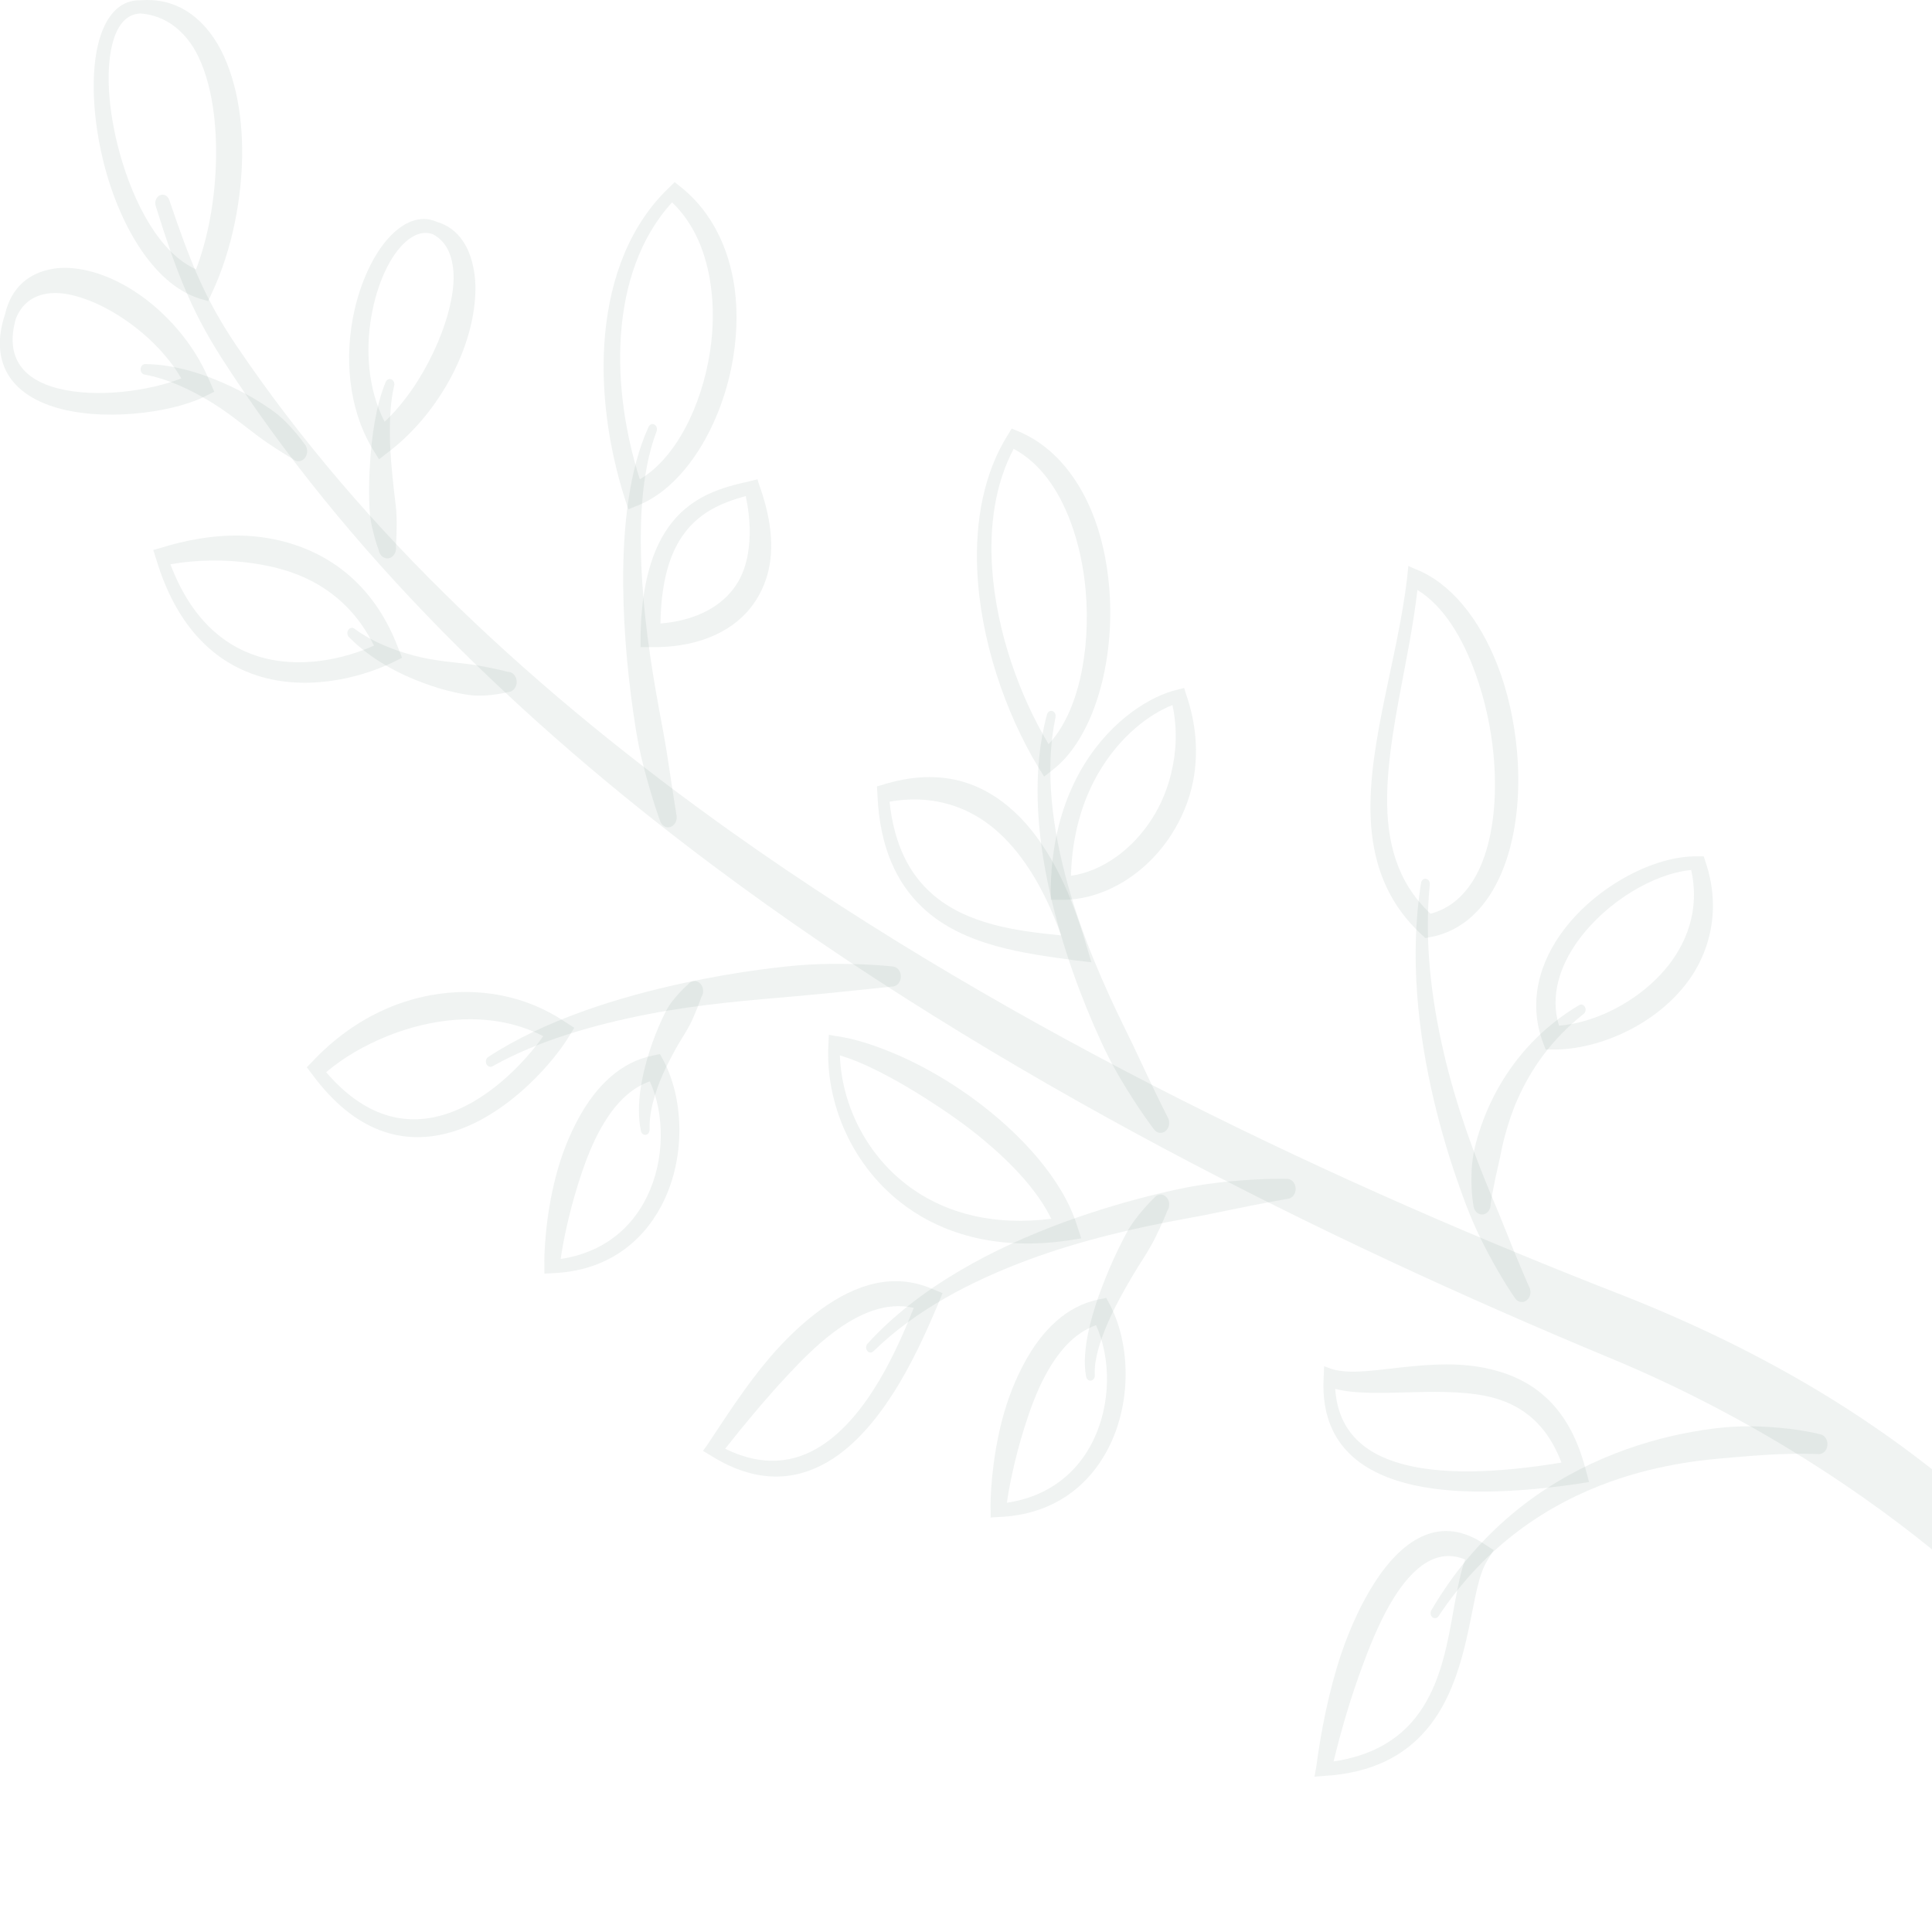 <svg width="500" height="500" viewBox="0 0 500 500" fill="none" xmlns="http://www.w3.org/2000/svg">
<g clip-path="url(#clip0_905_1629)">
<path fill-rule="evenodd" clip-rule="evenodd" d="M576.242 497.583C576.242 497.583 568.341 476.145 546.662 448.271C536.812 435.599 524.116 421.657 507.979 407.666C497.718 398.771 486.085 389.857 472.899 381.24C456.351 370.421 437.408 359.96 415.549 350.986C343.546 320.981 258.357 279.234 184.467 223.963C134.426 186.53 89.592 142.91 57.42 92.755C53.225 86.211 50.163 80.32 47.443 73.736C44.989 67.826 42.811 61.361 40.306 53.329C39.937 52.209 40.426 50.949 41.404 50.523C42.373 50.106 43.462 50.672 43.823 51.802C46.456 59.586 48.721 65.853 51.243 71.564C53.989 77.772 57.035 83.315 61.187 89.453C93.959 138.001 139.152 179.639 189.228 215.247C263.444 268.009 348.453 307.395 420.267 335.349C443.139 344.392 463.111 354.764 480.329 366.088C494.167 375.181 506.263 384.808 516.79 394.537C533.355 409.877 546.095 425.366 555.738 439.426C577.142 470.642 583.473 494.558 583.473 494.558C584.194 496.859 583.164 499.408 581.165 500.25C579.176 501.083 576.962 499.884 576.242 497.583Z" fill="#244F3C" fill-opacity="0.07"/>
<path fill-rule="evenodd" clip-rule="evenodd" d="M75.771 118.754C75.771 118.754 74.03 117.783 71.207 115.938C69.912 115.086 68.402 114.093 66.772 112.873C63.066 110.107 58.708 106.438 53.646 103.473C48.627 100.538 43.154 97.99 37.475 96.948C36.823 96.889 36.342 96.225 36.394 95.471C36.445 94.718 37.02 94.163 37.672 94.222C45.385 94.321 53.123 96.86 59.874 100.062C62.56 101.342 65.073 102.7 67.329 104.128C69.054 105.218 70.667 106.279 72.022 107.41C73.429 108.59 74.57 109.78 75.514 110.831C77.65 113.192 78.697 114.778 78.697 114.778C79.649 115.71 79.761 117.356 78.954 118.457C78.148 119.557 76.723 119.686 75.771 118.754Z" fill="#244F3C" fill-opacity="0.07"/>
<path fill-rule="evenodd" clip-rule="evenodd" d="M131.535 179.091C131.535 179.091 129.922 179.566 127.083 179.864C125.822 179.992 124.338 180.092 122.665 179.992C121.051 179.884 119.293 179.537 117.431 179.12C114.995 178.584 112.413 177.801 109.745 176.819C103.07 174.37 96.053 170.643 90.373 164.95C89.85 164.495 89.739 163.642 90.133 163.037C90.519 162.432 91.266 162.303 91.789 162.749C96.481 166.18 101.818 168.233 107.034 169.641C112.318 171.058 117.465 171.386 121.661 171.922C123.505 172.159 125.136 172.486 126.533 172.764C129.596 173.369 131.398 173.874 131.398 173.874C132.642 173.825 133.68 174.956 133.723 176.394C133.766 177.831 132.779 179.041 131.535 179.091Z" fill="#244F3C" fill-opacity="0.07"/>
<path fill-rule="evenodd" clip-rule="evenodd" d="M98.016 142.373C98.016 142.373 97.406 140.867 96.703 138.14C96.386 136.92 96.042 135.493 95.828 133.837C95.622 132.24 95.571 130.465 95.528 128.572C95.477 126.073 95.553 123.395 95.716 120.639C96.145 113.042 97.277 105.04 99.765 98.982C99.997 98.278 100.675 97.921 101.293 98.179C101.902 98.446 102.211 99.239 101.988 99.944C101.112 103.612 100.873 107.847 100.898 112.23C100.924 117.099 101.421 122.026 101.902 126.478C102.134 128.67 102.442 130.713 102.58 132.567C102.665 133.856 102.666 135.026 102.657 136.088C102.631 139.429 102.46 141.422 102.46 141.422C102.683 142.84 101.876 144.198 100.649 144.465C99.422 144.724 98.239 143.781 98.016 142.373Z" fill="#244F3C" fill-opacity="0.07"/>
<path fill-rule="evenodd" clip-rule="evenodd" d="M230.864 255.327C230.864 255.327 226.043 255.842 218.236 256.635C214.598 257.002 210.334 257.449 205.599 257.855C194.661 258.807 181.278 259.839 167.817 262.446C153.524 265.223 139.138 269.378 127.479 275.943C126.904 276.289 126.192 276.031 125.883 275.367C125.583 274.702 125.806 273.87 126.381 273.523C140.751 264.132 159.624 258.104 177.4 254.305C184.032 252.897 190.5 251.767 196.531 250.964C201.121 250.359 205.436 249.853 209.373 249.635C213.423 249.407 217.051 249.426 220.122 249.486C226.857 249.626 230.899 250.111 230.899 250.111C232.15 250.121 233.154 251.301 233.137 252.739C233.129 254.176 232.107 255.337 230.864 255.327Z" fill="#244F3C" fill-opacity="0.07"/>
<path fill-rule="evenodd" clip-rule="evenodd" d="M165.844 292.551C164.566 286.185 165.964 278.688 168.151 271.896C169.078 269.03 170.142 266.343 171.248 263.943C171.78 262.793 172.286 261.693 172.869 260.74C173.479 259.759 174.114 258.925 174.723 258.212C176.644 255.931 178 254.841 178 254.841C178.78 253.731 180.188 253.562 181.148 254.463C182.109 255.366 182.255 256.992 181.475 258.103C181.475 258.103 181.028 259.521 180.051 261.841C179.604 262.882 179.115 264.111 178.429 265.411C177.417 267.315 176.043 269.317 174.791 271.589C173.118 274.643 171.428 277.915 170.202 281.366C168.907 285.004 168.006 288.663 168.117 292.203C168.194 292.928 167.757 293.592 167.13 293.69C166.504 293.79 165.929 293.275 165.844 292.551Z" fill="#244F3C" fill-opacity="0.07"/>
<path fill-rule="evenodd" clip-rule="evenodd" d="M224.525 347.733C237.848 333.087 257.065 322.983 275.681 316.18C283.892 313.185 291.964 310.816 299.359 309.03C302.98 308.158 306.437 307.385 309.671 306.85C313.034 306.285 316.157 305.926 318.937 305.679C327.567 304.906 332.955 305.094 332.955 305.094C334.19 305.015 335.245 306.106 335.313 307.524C335.391 308.951 334.447 310.171 333.212 310.261C333.212 310.261 326.881 311.321 317.023 313.394C315.324 313.751 313.523 314.118 311.627 314.495C309.903 314.821 308.101 315.149 306.231 315.497C294.495 317.658 280.263 320.811 266.278 325.987C251.497 331.461 236.99 338.987 226.06 349.696C225.588 350.192 224.867 350.142 224.439 349.596C224.018 349.052 224.061 348.219 224.525 347.733Z" fill="#244F3C" fill-opacity="0.07"/>
<path fill-rule="evenodd" clip-rule="evenodd" d="M281.063 356.161C279.828 349.459 282.453 339.84 286.022 330.956C287.369 327.575 288.845 324.331 290.329 321.426C291.032 320.038 291.71 318.7 292.448 317.54C293.211 316.34 293.992 315.308 294.713 314.406C296.995 311.59 298.599 310.122 298.599 310.122C299.371 309.002 300.777 308.814 301.747 309.696C302.708 310.589 302.871 312.214 302.107 313.335C302.107 313.335 301.43 315.12 300.091 317.976C299.482 319.285 298.779 320.812 297.861 322.427C296.506 324.838 294.738 327.396 293.074 330.232C290.792 334.109 288.467 338.264 286.683 342.409C284.607 347.238 283.139 351.889 283.328 355.815C283.414 356.539 282.977 357.203 282.35 357.303C281.724 357.402 281.149 356.885 281.063 356.161Z" fill="#244F3C" fill-opacity="0.07"/>
<path fill-rule="evenodd" clip-rule="evenodd" d="M370.447 416.697C382.467 396.24 398.844 384.312 414.896 377.43C422.891 373.999 430.81 371.827 438.067 370.538C441.653 369.904 445.077 369.437 448.276 369.249C451.596 369.051 454.659 369.11 457.388 369.27C465.803 369.765 471.028 371.183 471.028 371.183C472.255 371.381 473.104 372.689 472.923 374.108C472.752 375.516 471.62 376.498 470.402 376.3C470.402 376.3 465.357 376.042 457.378 376.498C454.779 376.636 451.862 376.884 448.697 377.153C444.725 377.489 440.349 377.856 435.734 378.62C429.703 379.621 423.243 381.119 416.681 383.489C401.023 389.131 384.792 399.454 372.3 418.245C371.932 418.839 371.211 418.968 370.706 418.541C370.191 418.115 370.07 417.283 370.447 416.697Z" fill="#244F3C" fill-opacity="0.07"/>
<path fill-rule="evenodd" clip-rule="evenodd" d="M169.908 111.645C165.817 122.483 165.293 136.742 166.237 151.061C167.068 163.773 169.214 176.475 171.186 186.897C171.495 188.543 171.796 190.119 172.053 191.646C172.345 193.312 172.594 194.909 172.825 196.416C174.138 205.162 175.038 210.775 175.038 210.775C175.399 212.133 174.738 213.581 173.554 213.997C172.379 214.413 171.126 213.65 170.766 212.282C170.766 212.282 168.758 206.868 166.502 198.142C166.116 196.634 165.739 195.028 165.388 193.332C165.07 191.776 164.778 190.149 164.512 188.463C162.771 177.664 161.381 164.427 161.278 151.308C161.167 136.276 162.839 121.432 167.841 110.495C168.115 109.84 168.802 109.563 169.376 109.88C169.943 110.197 170.183 110.99 169.908 111.645Z" fill="#244F3C" fill-opacity="0.07"/>
<path fill-rule="evenodd" clip-rule="evenodd" d="M273.16 185.645C270.278 199.548 272.38 214.798 276.429 229.236C280.221 242.732 285.858 255.413 290.867 265.637C291.656 267.253 292.42 268.801 293.141 270.307C293.93 271.944 294.668 273.521 295.362 275.017C299.36 283.624 302.149 289.068 302.149 289.068C302.887 290.209 302.672 291.836 301.685 292.678C300.69 293.53 299.292 293.292 298.554 292.142C298.554 292.142 294.745 287.264 289.813 278.905C288.963 277.468 288.096 275.91 287.229 274.244C286.441 272.727 285.669 271.112 284.897 269.425C279.955 258.667 274.868 245.071 271.676 230.842C268.219 215.422 267.078 199.26 270.947 184.942C271.119 184.237 271.744 183.82 272.354 184.018C272.963 184.208 273.323 184.942 273.16 185.645Z" fill="#244F3C" fill-opacity="0.07"/>
<path fill-rule="evenodd" clip-rule="evenodd" d="M370.024 228.94C368.575 243.685 370.428 258.598 373.627 272.392C376.862 286.333 381.623 299.036 385.878 309.2C386.564 310.846 387.234 312.422 387.86 313.939C388.547 315.616 389.182 317.212 389.782 318.719C393.265 327.535 395.71 332.959 395.71 332.959C396.396 334.148 396.113 335.745 395.083 336.538C394.063 337.331 392.673 337.004 391.987 335.814C391.987 335.814 389.095 331.768 385.243 324.55C384.008 322.229 382.687 319.592 381.383 316.637C380.139 313.801 378.955 310.658 377.763 307.316C375.352 300.563 373.019 292.927 371.088 284.756C366.988 267.374 364.74 247.582 367.759 228.554C367.845 227.83 368.429 227.333 369.055 227.433C369.682 227.542 370.119 228.216 370.024 228.94Z" fill="#244F3C" fill-opacity="0.07"/>
<path fill-rule="evenodd" clip-rule="evenodd" d="M409.797 262.436C401.398 269.061 396.208 276.794 392.879 284.182C391.387 287.504 390.331 290.757 389.507 293.781C388.856 296.161 388.444 298.411 388.006 300.434C387.664 302.07 387.294 303.548 387.011 304.877C386.145 309.012 385.776 311.57 385.776 311.57C385.853 312.988 384.909 314.218 383.682 314.307C382.447 314.396 381.383 313.305 381.314 311.887C381.314 311.887 380.689 308.883 380.826 303.905C380.86 302.339 381.006 300.593 381.324 298.709C381.633 296.915 382.147 295.03 382.765 293.067C383.983 289.22 385.708 285.075 388.118 280.91C392.45 273.473 398.893 265.966 408.622 260.156C409.171 259.789 409.874 259.987 410.192 260.622C410.518 261.247 410.337 262.06 409.797 262.436Z" fill="#244F3C" fill-opacity="0.07"/>
<path fill-rule="evenodd" clip-rule="evenodd" d="M36.388 0.07C44.058 -0.535 49.986 2.807 54.336 8.459C57.115 12.058 59.157 16.699 60.555 21.905C61.911 26.962 62.597 32.594 62.666 38.395C62.812 51.286 59.886 65.01 54.979 75.51L53.881 77.93L51.581 77.256C39.554 73.438 30.581 57.721 26.608 41.201C23.683 29.014 23.408 16.56 26.179 8.786C28.135 3.293 31.507 -0.049 36.388 0.07ZM50.732 69.7C41.415 65.575 34.621 52.773 31.001 39.684C27.964 28.717 27.149 17.423 29.405 10.234C30.666 6.238 32.888 3.58 36.388 3.491C41.553 3.917 45.43 6.376 48.407 10.006C51.333 13.575 53.203 18.415 54.404 23.908C55.391 28.43 55.863 33.378 55.923 38.495C56.026 49.154 54.275 60.488 50.732 69.7Z" fill="#244F3C" fill-opacity="0.07"/>
<path fill-rule="evenodd" clip-rule="evenodd" d="M1.297 81.361C2.91 74.271 7.603 70.602 13.642 69.57C16.894 69.015 20.566 69.392 24.358 70.493C27.952 71.534 31.658 73.299 35.201 75.648C43.077 80.874 50.129 88.976 54.006 98.079L55.456 101.371L52.531 102.838C43.755 106.973 26.013 109.195 13.771 105.248C7.448 103.215 2.576 99.566 0.765 94.043C-0.367 90.612 -0.393 86.418 1.297 81.361ZM46.929 97.93C38.427 101.261 24.769 103.076 14.818 100.478C6.668 98.337 1.092 93.091 4.086 82.51C5.681 78.495 8.564 76.621 12.021 76.016C15.178 75.461 18.799 76.165 22.608 77.593C25.653 78.723 28.776 80.369 31.838 82.411C37.663 86.288 43.222 91.613 46.929 97.93Z" fill="#244F3C" fill-opacity="0.07"/>
<path fill-rule="evenodd" clip-rule="evenodd" d="M39.663 142.324L41.37 141.868C47.598 139.894 54.788 138.476 62.114 138.605C66.85 138.694 71.62 139.458 76.184 140.955C87.388 144.654 97.339 152.834 102.916 167.361L104.048 170.218L101.552 171.466C92.775 175.681 78.329 179.171 65.254 174.392C55.062 170.663 45.617 162.016 40.426 144.723L39.663 142.324ZM44.099 146.042C50.739 144.852 58.279 144.703 65.717 145.814C70.77 146.568 75.798 147.877 80.448 150.266C86.968 153.618 92.767 158.923 96.79 167.094C88.829 170.644 77.23 173.232 66.447 169.751C57.602 166.885 49.358 159.894 44.099 146.042Z" fill="#244F3C" fill-opacity="0.07"/>
<path fill-rule="evenodd" clip-rule="evenodd" d="M79.389 276.2L80.53 275.069C85.514 269.666 91.493 265.114 98.091 261.931C102.406 259.839 106.987 258.361 111.629 257.528C123.476 255.396 135.744 257.469 146.004 264.301L148.612 265.986L146.896 268.802C142.298 276.091 129.962 289.834 115.266 293.404C104.31 296.062 92.017 293.286 80.727 277.956L79.389 276.2ZM84.408 277.478C89.075 273.532 94.479 270.478 100.167 268.177C104.182 266.552 108.343 265.342 112.564 264.598C122.103 262.923 131.943 263.696 140.591 268.148C135.624 275.198 125.878 285.382 114.331 288.645C104.997 291.282 94.522 289.289 84.408 277.478Z" fill="#244F3C" fill-opacity="0.07"/>
<path fill-rule="evenodd" clip-rule="evenodd" d="M140.894 329.627V327.792C140.775 325.094 141.075 314.941 143.94 304.113C145.262 299.095 147.226 293.988 149.732 289.397C154.175 281.246 160.497 274.82 168.999 273.174L170.801 272.788L171.779 274.593C177.132 284.916 177.441 300.275 171.101 312.174C166.083 321.594 156.972 328.942 142.98 329.497L140.894 329.627ZM168.175 279.847C172.036 288.316 172.105 300.146 167.447 309.685C163.526 317.747 156.26 324.153 145.107 325.818C145.622 321.961 147.106 314.385 149.645 306.324C151.043 301.891 152.7 297.271 154.904 293.116C158.096 287.087 162.307 281.91 168.175 279.847Z" fill="#244F3C" fill-opacity="0.07"/>
<path fill-rule="evenodd" clip-rule="evenodd" d="M181.926 375.486L183.178 373.751C187.794 366.78 193.061 358.55 199.17 351.391C203.288 346.562 207.808 342.267 212.45 338.885C221.57 332.242 231.366 329.327 241.138 333.522L243.935 334.672L242.657 337.775C238.745 346.828 229.41 369.516 214.131 378.381C205.852 383.181 195.849 384.122 184.036 376.755L181.926 375.486ZM187.673 374.931C192.341 369.011 197.737 362.486 203.381 356.398C207.363 352.104 211.446 347.999 215.718 344.806C222.342 339.848 229.316 336.873 236.488 338.47C232.508 348.464 224.804 366.472 212.305 374.326C205.553 378.569 197.393 379.729 187.673 374.931Z" fill="#244F3C" fill-opacity="0.07"/>
<path fill-rule="evenodd" clip-rule="evenodd" d="M214.503 267.818L216.167 268.106C221.855 268.83 229.91 271.517 238.352 275.91C242.865 278.261 247.472 281.116 251.889 284.339C264.183 293.332 274.907 305.172 278.622 316.843L279.823 320.492L276.469 321.028C258.754 323.606 244.778 319.649 234.621 312.342C220.362 302.069 213.559 285.201 214.391 270.317L214.503 267.818ZM217.359 273.144C223.382 274.879 231.43 279.074 239.716 284.358C244.753 287.562 249.908 291.131 254.644 295.088C262.048 301.265 268.534 308.187 272.068 315.416C257.433 317.269 245.644 314.116 236.808 308.157C224.42 299.807 217.823 286.025 217.359 273.144Z" fill="#244F3C" fill-opacity="0.07"/>
<path fill-rule="evenodd" clip-rule="evenodd" d="M340.191 459.802L340.62 457.422C341.297 452.415 342.129 447.387 343.193 442.489C344.3 437.412 345.595 432.464 347.165 427.863C349.55 420.852 352.51 414.615 355.744 409.588C363.525 397.49 373.245 392.325 384.037 399.524L386.568 401.169L384.896 403.906C382.605 407.555 381.712 413.961 380.22 421.011C378.299 430.104 375.579 440.179 369.041 447.774C363.568 454.14 355.418 458.86 342.678 459.604L340.191 459.802ZM345.132 455.866C346.067 451.939 347.131 448.052 348.255 444.214C349.645 439.474 351.206 434.893 352.818 430.55C355.178 424.184 357.709 418.373 360.609 413.703C365.79 405.373 371.941 400.614 379.173 403.598C377.655 407.813 376.754 413.554 375.613 419.801C374.086 428.15 371.984 437.491 366.237 444.65C361.792 450.173 355.195 454.358 345.132 455.866Z" fill="#244F3C" fill-opacity="0.07"/>
<path fill-rule="evenodd" clip-rule="evenodd" d="M342.686 353.572L344.642 354.296C349.695 355.882 357.373 354.336 365.764 353.563C369.445 353.215 373.253 353.007 377.019 353.166C380.957 353.333 384.843 353.949 388.523 355.109C398.123 358.144 406.368 365.044 410.305 380.067L411.25 383.538L408.135 384.043C388.472 386.87 372.669 386.741 361.603 383.211C348.528 379.047 341.769 370.32 342.566 356.418L342.686 353.572ZM345.56 359.432C350.811 360.83 358.163 360.484 366.055 360.296C369.564 360.206 373.176 360.156 376.754 360.355C380.245 360.543 383.702 360.93 386.979 361.882C394.125 363.974 400.38 368.644 404.103 378.511C386.773 381.377 372.704 381.634 362.59 378.798C352.226 375.893 346.212 369.656 345.56 359.432Z" fill="#244F3C" fill-opacity="0.07"/>
<path fill-rule="evenodd" clip-rule="evenodd" d="M256.372 392.732V390.897C256.252 388.2 256.561 378.045 259.418 367.218C260.747 362.2 262.712 357.093 265.217 352.502C269.661 344.352 275.983 337.916 284.477 336.279L286.287 335.893L287.265 337.697C292.61 348.019 292.927 363.37 286.587 375.279C281.568 384.699 272.458 392.037 258.465 392.603L256.372 392.732ZM283.653 342.953C287.513 351.421 287.582 363.251 282.933 372.79C279.004 380.852 271.737 387.248 260.584 388.913C261.099 385.066 262.583 377.48 265.123 369.429C266.521 364.986 268.177 360.376 270.381 356.221C273.581 350.192 277.794 345.016 283.653 342.953Z" fill="#244F3C" fill-opacity="0.07"/>
<path fill-rule="evenodd" clip-rule="evenodd" d="M112.994 57.394C118.845 59.09 121.943 64.296 122.825 71.158C123.289 74.727 122.998 78.793 122.114 83.047C121.29 86.994 119.884 91.109 117.979 95.115C113.981 103.543 107.786 111.486 100.503 116.989L98.092 118.864L96.394 116.147C89.968 105.328 89.17 92.001 91.65 80.677C93.391 72.774 96.668 65.893 100.546 61.609C104.407 57.345 108.833 55.56 112.994 57.394ZM99.542 109.156C95.184 100.707 94.584 90.632 96.111 81.847C97.578 73.409 100.941 66.081 105.084 62.492C107.272 60.597 109.649 59.745 112.025 60.617C115.284 62.342 116.778 65.516 117.258 69.373C117.687 72.833 117.112 76.81 115.954 81.073C115.036 84.425 113.715 87.906 112.068 91.367C108.987 97.842 104.741 104.247 99.542 109.156Z" fill="#244F3C" fill-opacity="0.07"/>
<path fill-rule="evenodd" clip-rule="evenodd" d="M174.616 47.14L175.44 47.814C183.298 53.724 187.931 62.52 189.75 72.306C190.942 78.722 190.847 85.574 189.801 92.208C187.005 109.918 177.147 126.101 164.991 130.841L162.623 131.802L161.722 129.095C157.398 115.53 155.288 100.478 156.6 86.437C157.991 71.672 163.111 58.028 173.321 48.399L174.616 47.14ZM173.938 52.366C179.755 57.958 182.741 65.524 183.907 73.586C184.731 79.238 184.645 85.158 183.761 90.948C181.6 105.148 174.839 118.634 165.582 124.048C161.799 112.159 159.852 99.159 160.684 86.873C161.568 73.784 165.582 61.518 173.938 52.366Z" fill="#244F3C" fill-opacity="0.07"/>
<path fill-rule="evenodd" clip-rule="evenodd" d="M196.038 124.038L196.45 125.397C199.101 132.725 199.993 139.061 199.418 144.435C198.878 149.462 197.051 153.657 194.468 157.009C188.815 164.366 179.026 167.698 168.354 167.47H165.771V164.486C166.021 151.367 168.706 142.819 172.523 137.107C178.529 128.104 187.348 126.041 194.237 124.495L196.038 124.038ZM192.992 128.371C194.245 134.232 194.262 139.17 193.551 143.354C192.941 146.924 191.698 149.89 189.861 152.319C185.675 157.871 178.743 160.717 170.928 161.361C171.082 151.456 172.952 144.663 175.827 139.913C180.356 132.417 187.219 130.027 192.992 128.371Z" fill="#244F3C" fill-opacity="0.07"/>
<path fill-rule="evenodd" clip-rule="evenodd" d="M261.829 110.899L262.773 111.305C271.772 114.766 278.369 122.451 282.436 132.14C285 138.227 286.494 145.129 287.069 152.109C288.664 171.327 283.002 191.188 272.304 199.35L270.219 200.976L268.752 198.625C260.156 184.436 253.704 165.576 252.907 147.558C252.349 134.787 254.597 122.451 260.86 112.496L261.829 110.899ZM262.335 116.155C269.319 119.923 274.002 126.884 277.048 135.005C279.115 140.528 280.42 146.606 280.968 152.804C282.316 168.263 279.115 184.436 271.368 192.587C263.682 179.736 257.882 163.226 256.775 147.271C256.004 136.125 257.513 125.258 262.335 116.155Z" fill="#244F3C" fill-opacity="0.07"/>
<path fill-rule="evenodd" clip-rule="evenodd" d="M226.949 203.495L228.091 203.197C235.855 200.709 243.009 200.45 249.487 202.394C254.231 203.823 258.597 206.459 262.535 210.108C270.488 217.476 276.681 229.207 281.1 244.517L282.464 249.039L278.338 248.553C265.254 246.767 249.203 244.834 238.634 234.76C232.182 228.611 227.645 219.509 227.07 205.567L226.949 203.495ZM230.21 207.481C236.712 206.32 242.555 206.935 247.857 208.909C251.777 210.367 255.371 212.617 258.683 215.671C265.118 221.611 270.479 230.486 274.622 242.077C263.162 240.957 250.156 239.281 241.079 231.21C235.46 226.232 231.419 218.775 230.21 207.481Z" fill="#244F3C" fill-opacity="0.07"/>
<path fill-rule="evenodd" clip-rule="evenodd" d="M306.465 178.051L306.869 179.419C309.648 187.302 310.138 194.987 308.817 201.948C307.838 207.104 305.813 211.834 303.18 215.95C296.376 226.569 285.207 233.055 274.543 232.866H271.944V229.861C272.167 216.207 275.778 205.557 280.763 197.576C287.994 185.993 298.066 180.024 304.655 178.507L306.465 178.051ZM303.437 182.473C304.784 188.879 304.406 194.848 303.067 200.282C302.038 204.477 300.391 208.325 298.229 211.746C293.108 219.846 285.241 225.509 277.16 226.649C277.46 215.781 280.257 207.055 284.142 200.282C289.762 190.505 297.578 184.734 303.437 182.473Z" fill="#244F3C" fill-opacity="0.07"/>
<path fill-rule="evenodd" clip-rule="evenodd" d="M364.473 146.489L366.369 147.312C375.472 150.863 382.866 160.222 387.491 172.012C390.218 178.953 391.917 186.758 392.604 194.482C394.62 217.289 387.439 239.431 369.998 242.564L368.9 242.773L368.017 241.979C359.944 234.553 356.211 225.687 355.062 215.91C352.703 195.851 361.633 171.804 364.19 149.285L364.473 146.489ZM366.824 152.676C373.618 156.841 378.611 165.131 382.008 174.749C384.282 181.165 385.852 188.206 386.513 195.225C388.28 213.947 384.024 232.788 370.229 236.476C361.393 228.216 358.837 217.666 358.991 206.044C359.214 189.366 364.799 170.575 366.824 152.676Z" fill="#244F3C" fill-opacity="0.07"/>
<path fill-rule="evenodd" clip-rule="evenodd" d="M440.937 221.632L441.228 222.574C444.025 230.566 443.82 238.003 441.683 244.587C440.706 247.602 439.298 250.437 437.532 253.015C429.287 265.024 413.793 271.786 401.723 271.617H400.024L399.329 269.822C395.409 259.282 398.386 248.82 404.957 240.313C413.596 229.118 428.352 221.384 439.332 221.632H440.937ZM437.677 225.151C439.178 231.964 438.192 237.943 435.858 243.159C434.142 246.966 431.672 250.347 428.712 253.282C421.643 260.293 411.906 264.786 403.464 265.45C401.131 257.775 403.627 250.12 408.285 243.615C415.501 233.561 427.82 226.104 437.677 225.151Z" fill="#244F3C" fill-opacity="0.07"/>
</g>
<defs>
<clipPath id="clip0_905_1629">
<rect width="500" height="500" fill="white"/>
</clipPath>
</defs>
</svg>
